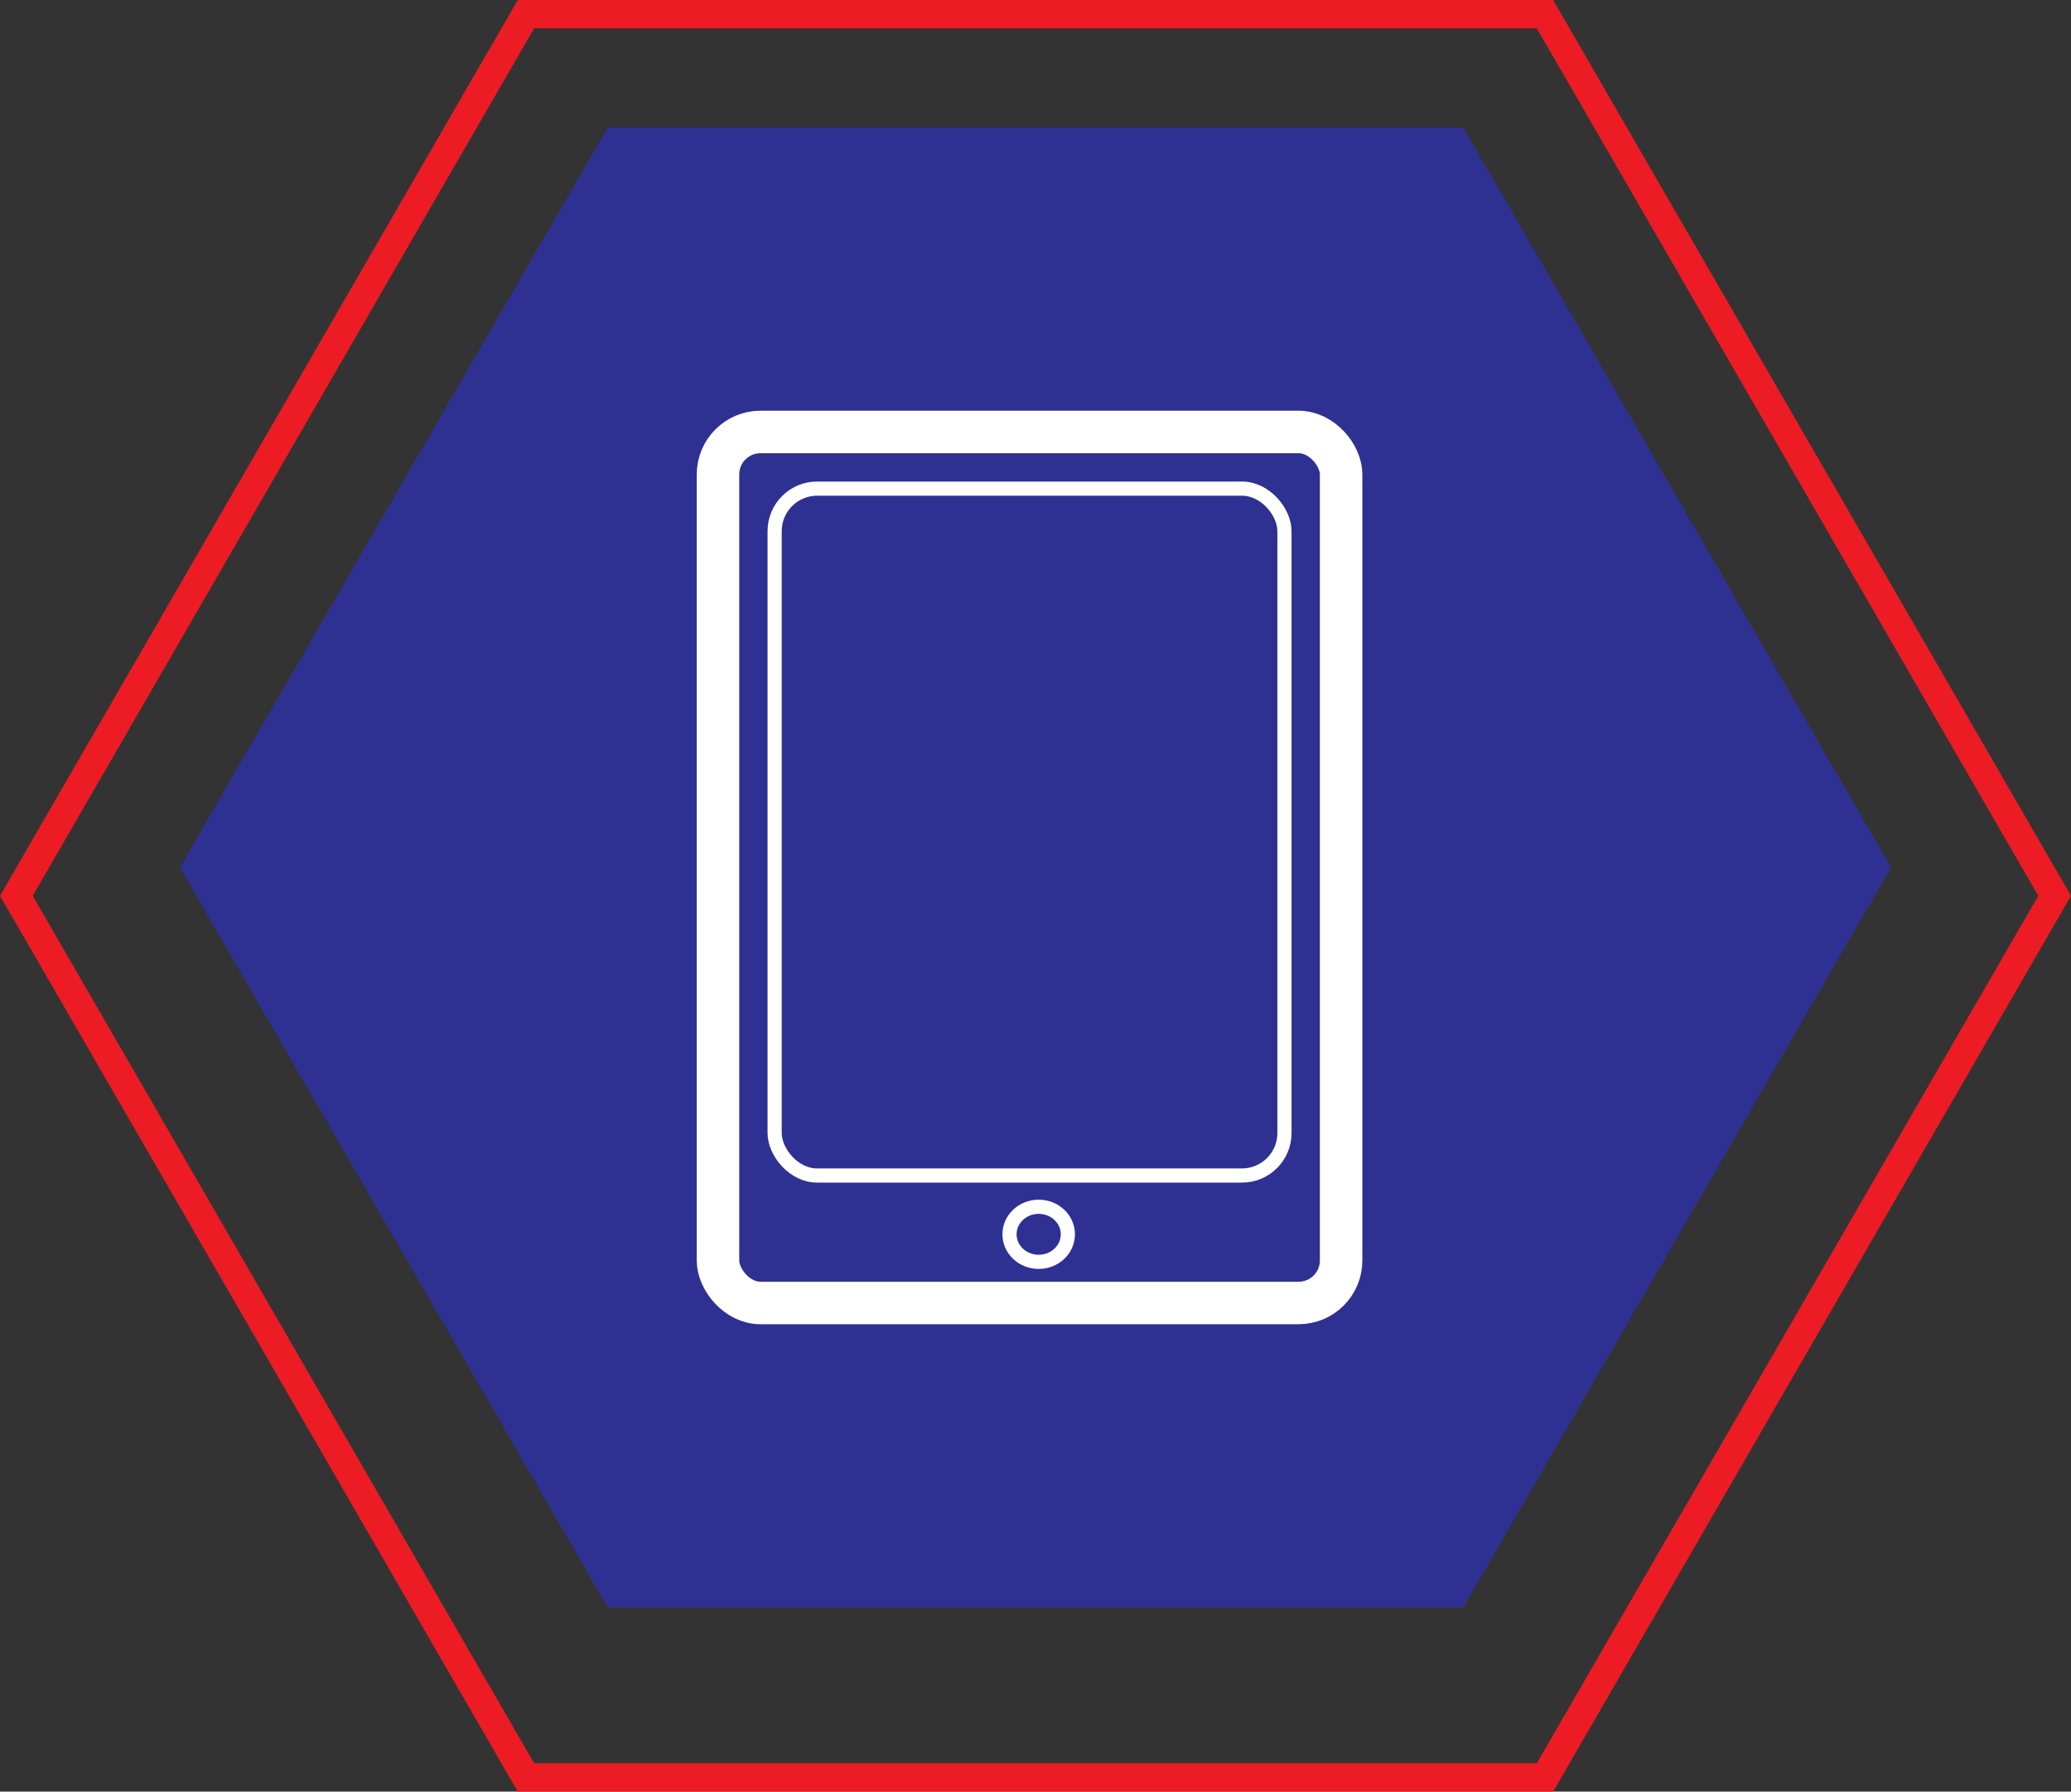 <svg xmlns="http://www.w3.org/2000/svg" viewBox="0 0 292.48 253"><rect x="0" y="0" width="292.48" height="253" fill="#333333" stroke="none"/><defs><style>.cls-1,.cls-3,.cls-4{fill:none;stroke-miterlimit:10;}.cls-1{stroke:#ed1c24;stroke-width:4px;}.cls-2{fill:#2e3192;}.cls-3,.cls-4{stroke:#fff;}.cls-3{stroke-width:6px;}.cls-4{stroke-width:2px;}</style></defs><title>trading platform button</title><g id="Layer_2" data-name="Layer 2"><g id="Layer_6" data-name="Layer 6"><polygon class="cls-1" points="74.28 251 2.31 126.5 74.28 2 218.19 2 290.17 126.5 218.19 251 74.28 251"/><polygon class="cls-2" points="85.83 227 25.41 122.5 85.83 18 206.65 18 267.06 122.5 206.65 227 85.83 227"/><rect class="cls-3" x="101.4" y="61" width="88" height="123" rx="6" ry="6"/><rect class="cls-4" x="109.4" y="69" width="72" height="97" rx="6" ry="6"/><ellipse class="cls-4" cx="146.69" cy="174.3" rx="4.12" ry="3.89"/></g></g></svg>